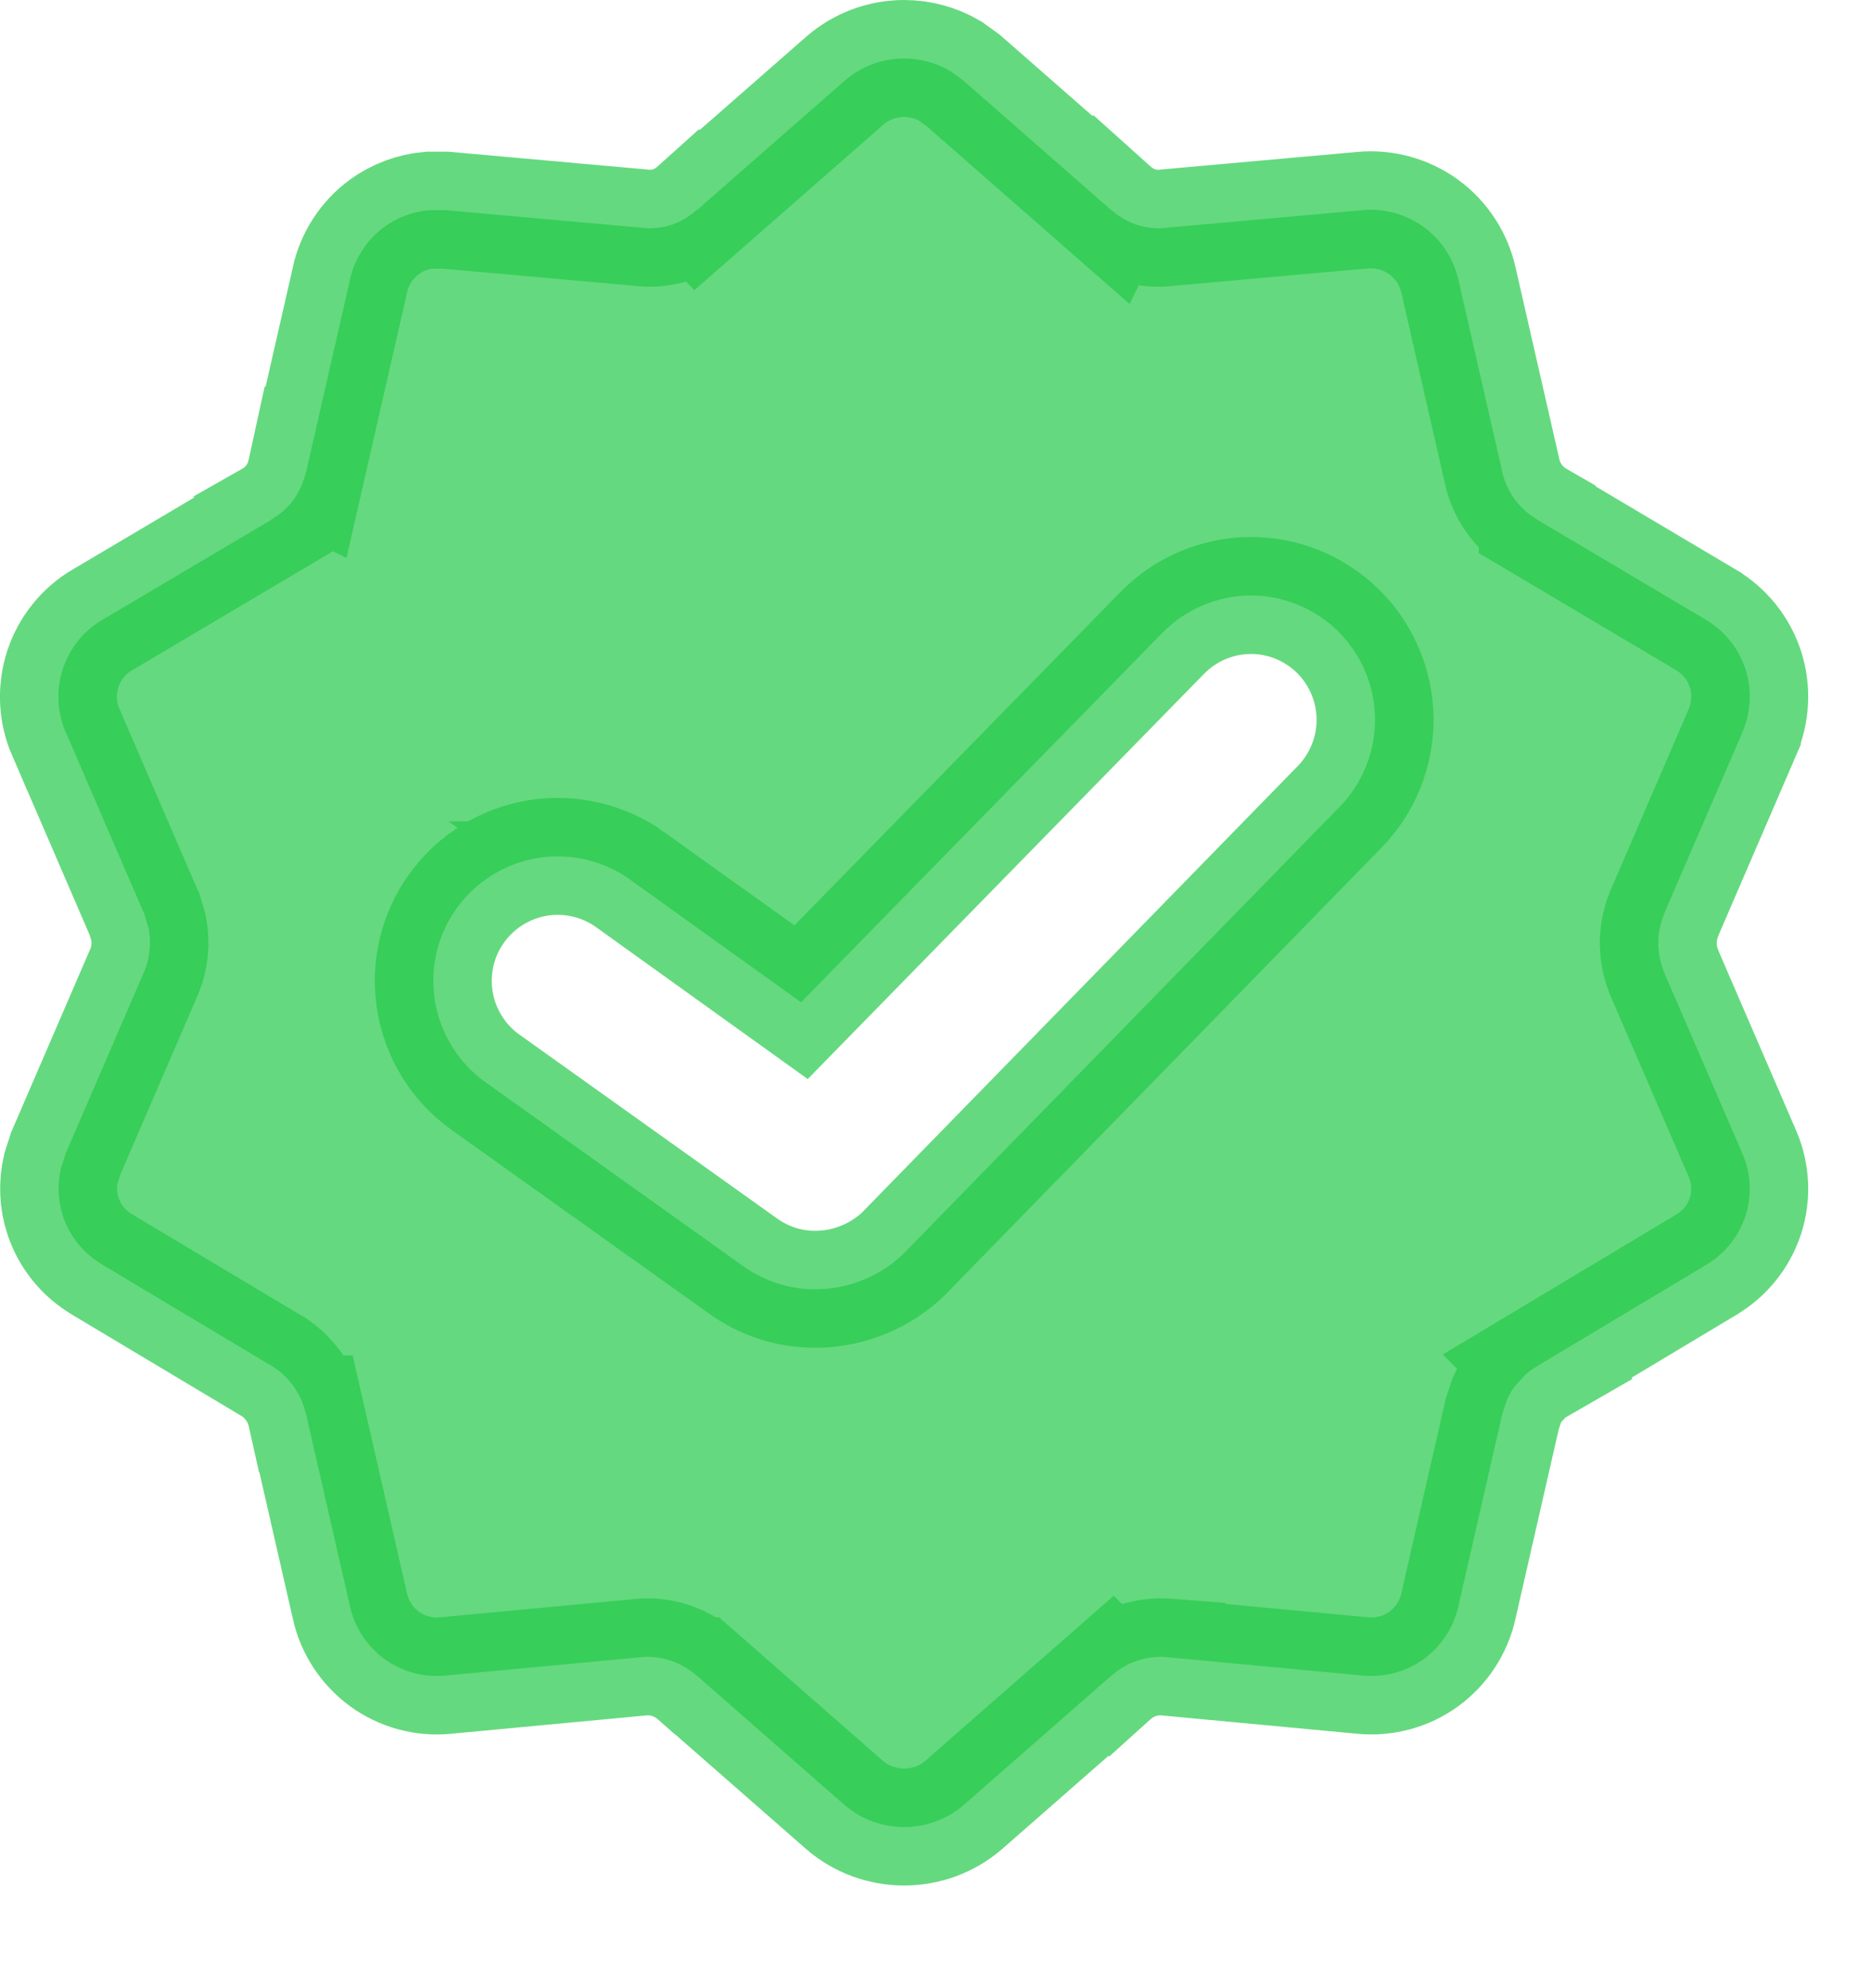 <svg preserveAspectRatio="none" width="100%" height="100%" overflow="visible" style="display: block;" viewBox="0 0 16 17" fill="none" xmlns="http://www.w3.org/2000/svg">
<path id="Vector" opacity="0.7" d="M7.731 0.5C7.871 0.5 8.007 0.538 8.125 0.607L8.237 0.688L9.502 1.796L9.503 1.794C9.572 1.856 9.653 1.903 9.743 1.929C9.823 1.952 9.907 1.957 9.989 1.946L11.653 1.797C11.839 1.78 12.024 1.832 12.175 1.941C12.325 2.051 12.43 2.211 12.472 2.393V2.394L12.845 4.027V4.028C12.864 4.118 12.903 4.203 12.958 4.276C13.009 4.344 13.073 4.4 13.146 4.442V4.444L14.587 5.299L14.588 5.3C14.748 5.394 14.868 5.544 14.926 5.721C14.983 5.898 14.974 6.09 14.9 6.261V6.262L14.232 7.81L14.229 7.819C14.165 7.976 14.165 8.151 14.229 8.308L14.232 8.318L14.9 9.863C14.974 10.033 14.983 10.223 14.926 10.398C14.868 10.574 14.748 10.722 14.589 10.815L14.585 10.818L13.145 11.681L13.146 11.682C13.113 11.701 13.081 11.722 13.052 11.747L12.958 11.848C12.93 11.884 12.907 11.924 12.888 11.966L12.847 12.089L12.472 13.731V13.733C12.431 13.915 12.326 14.075 12.176 14.185C12.026 14.294 11.841 14.344 11.656 14.327L9.983 14.17V14.169L9.97 14.168C9.882 14.162 9.794 14.175 9.712 14.204C9.634 14.232 9.564 14.275 9.503 14.33L9.502 14.329L8.239 15.435C8.098 15.556 7.918 15.622 7.731 15.622C7.545 15.622 7.365 15.556 7.224 15.435L5.961 14.329H5.96C5.899 14.275 5.828 14.232 5.751 14.204C5.669 14.175 5.581 14.162 5.494 14.168L5.479 14.17L3.808 14.327C3.623 14.345 3.438 14.294 3.288 14.185C3.138 14.075 3.033 13.915 2.992 13.733V13.731L2.617 12.089H2.616C2.581 11.932 2.489 11.794 2.357 11.701L2.342 11.69L2.326 11.681L0.878 10.815L0.874 10.812C0.715 10.719 0.595 10.571 0.538 10.396C0.495 10.264 0.49 10.124 0.521 9.991L0.563 9.86L1.23 8.315L1.235 8.305C1.283 8.187 1.294 8.059 1.271 7.937L1.235 7.816L1.23 7.806L0.563 6.261H0.562C0.488 6.09 0.48 5.898 0.537 5.721C0.595 5.544 0.715 5.394 0.875 5.3H0.876L2.316 4.447L2.315 4.445C2.389 4.403 2.455 4.347 2.506 4.279C2.559 4.208 2.596 4.125 2.615 4.038L2.617 4.039L2.992 2.396V2.393C3.032 2.211 3.137 2.05 3.287 1.94C3.4 1.858 3.533 1.809 3.67 1.797H3.81L5.474 1.946C5.556 1.957 5.64 1.952 5.721 1.929C5.81 1.903 5.89 1.856 5.959 1.794L5.961 1.796L7.226 0.688C7.366 0.567 7.546 0.5 7.731 0.5ZM10.688 5.092C10.547 5.093 10.409 5.123 10.28 5.178C10.152 5.233 10.037 5.312 9.939 5.412L6.85 8.57L5.391 7.523H5.392C5.163 7.359 4.878 7.291 4.6 7.336C4.321 7.381 4.071 7.536 3.906 7.765C3.741 7.993 3.674 8.278 3.719 8.557C3.764 8.835 3.918 9.085 4.146 9.25L4.148 9.251L6.354 10.825C6.536 10.956 6.754 11.026 6.979 11.024C7.257 11.022 7.525 10.913 7.726 10.721L7.737 10.709L11.457 6.898L11.458 6.897C11.653 6.696 11.761 6.426 11.759 6.146C11.756 5.865 11.643 5.597 11.444 5.399C11.345 5.301 11.226 5.223 11.097 5.17C10.967 5.117 10.828 5.09 10.688 5.092Z" fill="#24CA49" stroke="#24CA49"/>
</svg>
